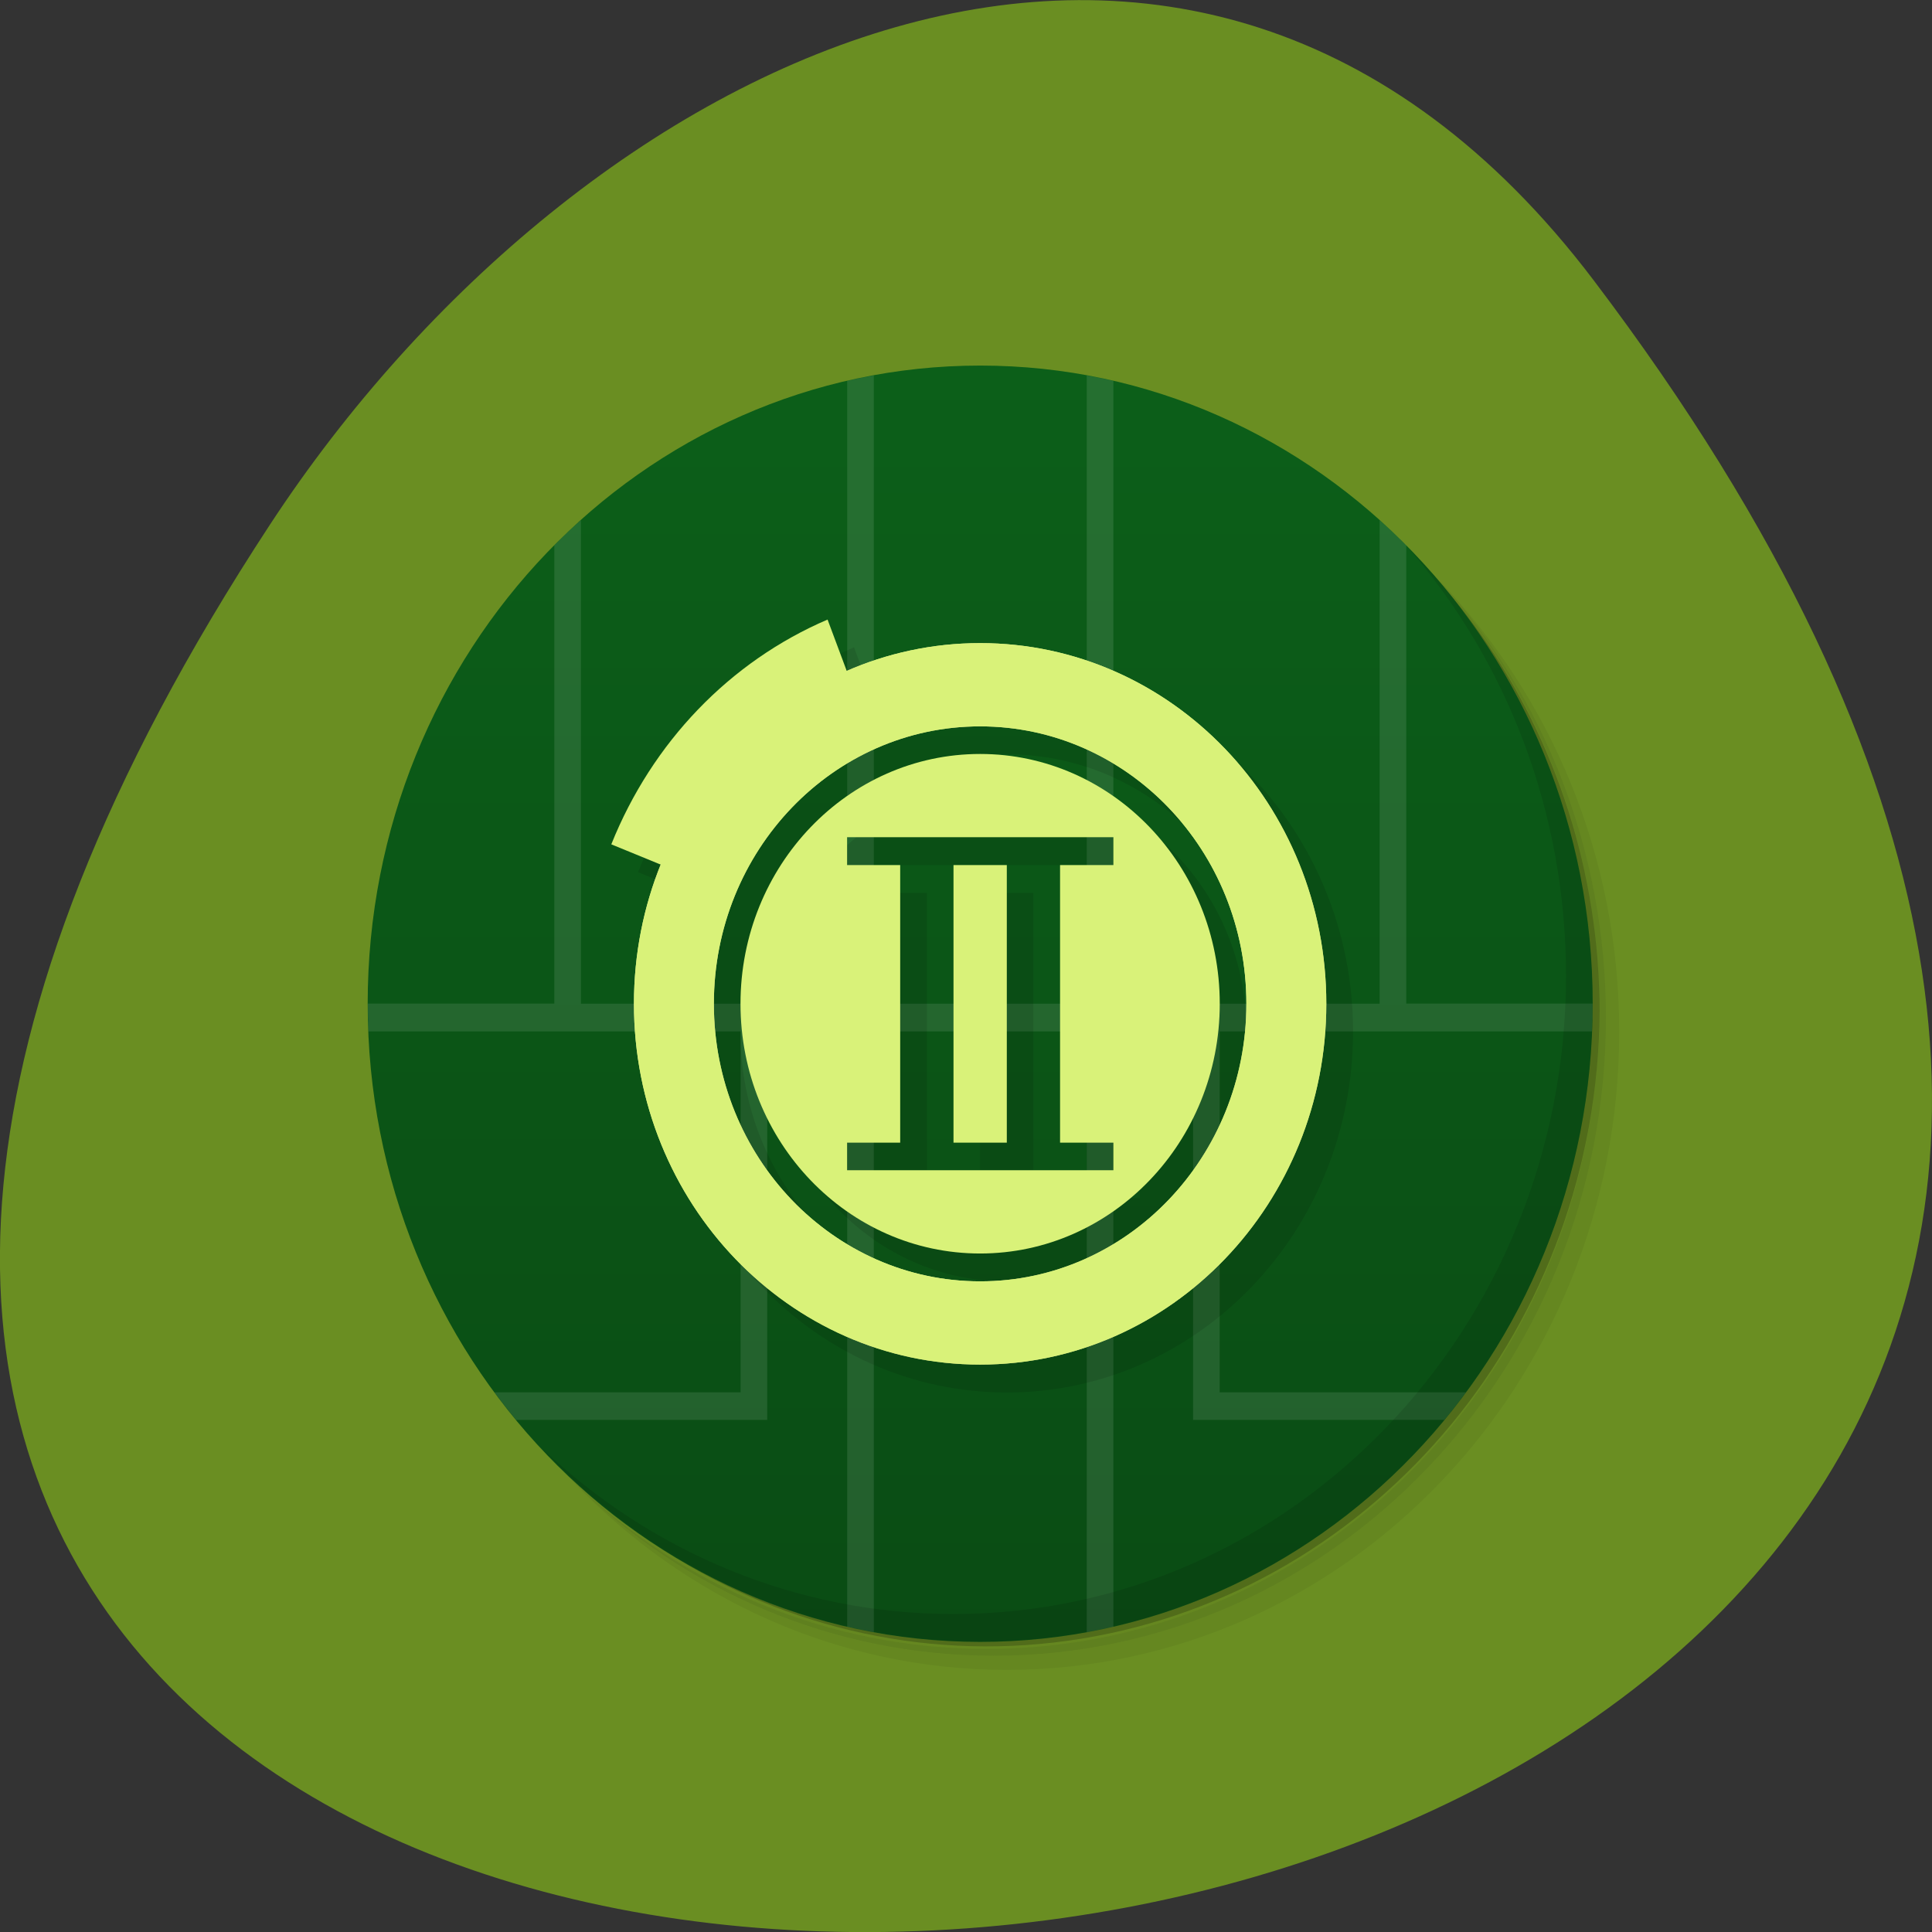 <svg xmlns="http://www.w3.org/2000/svg" viewBox="0 0 32 32"><rect x="0" y="0" width="32" height="32" fill="#333333" stroke="none"/><defs><linearGradient id="0" gradientUnits="userSpaceOnUse" y1="47" x2="0" y2="1" gradientTransform="matrix(0.441 0 0 0.46 5.65 5.595)"><stop stop-color="#0a4c14"/><stop offset="1" stop-color="#0c5f19"/></linearGradient></defs><path d="m 26.395 4.641 c 25.23 33.3 -44.2 38.03 -21.918 4.04 c 5.082 -7.75 15.238 -12.855 21.918 -4.04" fill="#6a8e22"/><path d="m 21.664 7.895 c 2.586 1.867 4.273 4.977 4.273 8.5 c 0 5.711 -4.441 10.344 -9.926 10.344 c -3.379 0 -6.367 -1.762 -8.156 -4.453 c 0.457 0.836 1.016 1.609 1.668 2.285 c 1.801 1.703 4.195 2.742 6.82 2.742 c 5.602 0 10.145 -4.734 10.145 -10.57 c 0 -2.738 -0.996 -5.234 -2.633 -7.109 c -0.648 -0.68 -1.387 -1.262 -2.191 -1.738 m 2.191 1.738 c 1.699 1.887 2.742 4.426 2.742 7.223 c 0 5.84 -4.539 10.57 -10.145 10.57 c -2.68 0 -5.117 -1.086 -6.93 -2.855 c 1.832 1.902 4.355 3.086 7.152 3.086 c 5.602 0 10.145 -4.734 10.145 -10.57 c 0 -2.914 -1.137 -5.543 -2.965 -7.453" fill-opacity="0.051"/><path d="m 23.855 9.633 c 1.637 1.875 2.633 4.371 2.633 7.109 c 0 5.836 -4.539 10.57 -10.145 10.57 c -2.625 0 -5.02 -1.039 -6.82 -2.742 c 1.813 1.77 4.25 2.855 6.934 2.855 c 5.602 0 10.141 -4.73 10.141 -10.57 c 0 -2.793 -1.043 -5.336 -2.742 -7.223" fill-opacity="0.102"/><path d="m 19.434 6.688 c 3.797 1.449 6.504 5.246 6.504 9.711 c 0 5.711 -4.441 10.34 -9.922 10.34 c -4.281 0 -7.926 -2.816 -9.316 -6.777 c 1.539 4.938 6.289 7.98 11.211 7.18 c 4.922 -0.801 8.559 -5.207 8.582 -10.398 c -0.008 -4.594 -2.859 -8.656 -7.06 -10.05" fill-opacity="0.2"/><path d="m 6.09 16.625 c 0 -5.836 4.543 -10.57 10.145 -10.57 c 5.602 0 10.145 4.734 10.145 10.57 c 0 5.84 -4.543 10.57 -10.145 10.57 c -5.602 0 -10.145 -4.73 -10.145 -10.57" fill="url(#0)"/><g fill-opacity="0.102"><path d="m 14.473 6.219 c -0.148 0.027 -0.297 0.055 -0.441 0.09 v 10.316 h -4.41 v -8.01 c -0.152 0.133 -0.301 0.273 -0.441 0.418 v 7.59 h -3.09 c 0 0.156 0.008 0.309 0.012 0.461 h 6.164 v 5.977 h -4.078 c 0.117 0.156 0.238 0.309 0.359 0.457 h 4.16 v -6.434 h 1.324 v 9.859 c 0.145 0.031 0.293 0.063 0.441 0.09 v -9.949 h 3.527 v 9.949 c 0.148 -0.027 0.293 -0.059 0.441 -0.09 v -9.859 h 1.32 v 6.434 h 4.16 c 0.125 -0.148 0.242 -0.301 0.359 -0.457 h -4.078 v -5.977 h 6.164 c 0.008 -0.152 0.012 -0.305 0.012 -0.461 h -3.086 v -7.59 c -0.145 -0.145 -0.293 -0.285 -0.441 -0.418 v 8.01 h -4.41 v -10.316 c -0.148 -0.035 -0.293 -0.063 -0.441 -0.09 v 10.406 h -3.527 v -10.406" fill="#fff"/><path d="m 23.305 9.05 c 1.637 1.879 2.633 4.375 2.633 7.113 c 0 5.836 -4.543 10.57 -10.145 10.57 c -2.625 0 -5.02 -1.039 -6.82 -2.746 c 1.84 1.973 4.414 3.203 7.262 3.203 c 5.602 0 10.145 -4.73 10.145 -10.57 c 0 -2.969 -1.18 -5.648 -3.074 -7.57"/></g><path d="m 16.234 10.652 c -3.164 0 -5.734 2.672 -5.734 5.973 c 0 3.301 2.57 5.977 5.734 5.977 c 3.168 0 5.734 -2.676 5.734 -5.977 c 0 -3.301 -2.566 -5.973 -5.734 -5.973 m 0 1.379 c 2.438 0 4.41 2.055 4.41 4.594 c 0 2.539 -1.973 4.598 -4.41 4.598 c -2.434 0 -4.41 -2.059 -4.41 -4.598 c 0 -2.539 1.977 -4.594 4.41 -4.594" fill="#d5e592"/><path d="m 14.15 10.719 c -1.621 0.699 -2.91 2.039 -3.582 3.727 l 0.824 0.336 c -0.293 0.73 -0.445 1.512 -0.449 2.305 c 0 3.301 2.566 5.977 5.734 5.977 c 3.168 0 5.734 -2.676 5.734 -5.977 c 0 -3.301 -2.566 -5.977 -5.734 -5.977 c -0.762 0 -1.512 0.16 -2.215 0.465 l -0.316 -0.852 m 2.527 1.77 c 2.438 0 4.41 2.055 4.41 4.594 c 0 2.539 -1.973 4.598 -4.41 4.598 c -2.434 0 -4.41 -2.059 -4.41 -4.598 c 0 -2.539 1.977 -4.594 4.41 -4.594 m 0 0.457 c -2.191 0 -3.969 1.852 -3.969 4.137 c 0 2.285 1.777 4.137 3.969 4.137 c 2.195 0 3.973 -1.852 3.973 -4.137 c 0 -2.285 -1.777 -4.137 -3.973 -4.137 m -2.203 1.379 h 4.41 v 0.461 h -0.883 v 4.598 h 0.883 v 0.457 h -4.41 v -0.457 h 0.883 v -4.598 h -0.883 m 1.762 0 v 4.598 h 0.883 v -4.598" fill-opacity="0.102"/><g fill="#d9f279"><path d="m 13.707 10.262 c -1.621 0.695 -2.906 2.035 -3.582 3.723 l 2.02 0.828 c 0.582 -1.461 0.891 -1.977 2.297 -2.582"/><path d="m 16.234 12.488 c -2.191 0 -3.969 1.852 -3.969 4.137 c 0 2.285 1.777 4.137 3.969 4.137 c 2.191 0 3.969 -1.852 3.969 -4.137 c 0 -2.285 -1.777 -4.137 -3.969 -4.137 m -2.203 1.379 h 4.41 v 0.461 h -0.883 v 4.598 h 0.883 v 0.457 h -4.41 v -0.457 h 0.879 v -4.598 h -0.879 m 1.762 0 v 4.598 h 0.883 v -4.598"/><path d="m 16.234 10.652 c -3.164 0 -5.734 2.672 -5.734 5.973 c 0 3.301 2.57 5.977 5.734 5.977 c 3.168 0 5.734 -2.676 5.734 -5.977 c 0 -3.301 -2.566 -5.973 -5.734 -5.973 m 0 1.379 c 2.438 0 4.41 2.055 4.41 4.594 c 0 2.539 -1.973 4.598 -4.41 4.598 c -2.434 0 -4.41 -2.059 -4.41 -4.598 c 0 -2.539 1.977 -4.594 4.41 -4.594"/></g></svg>